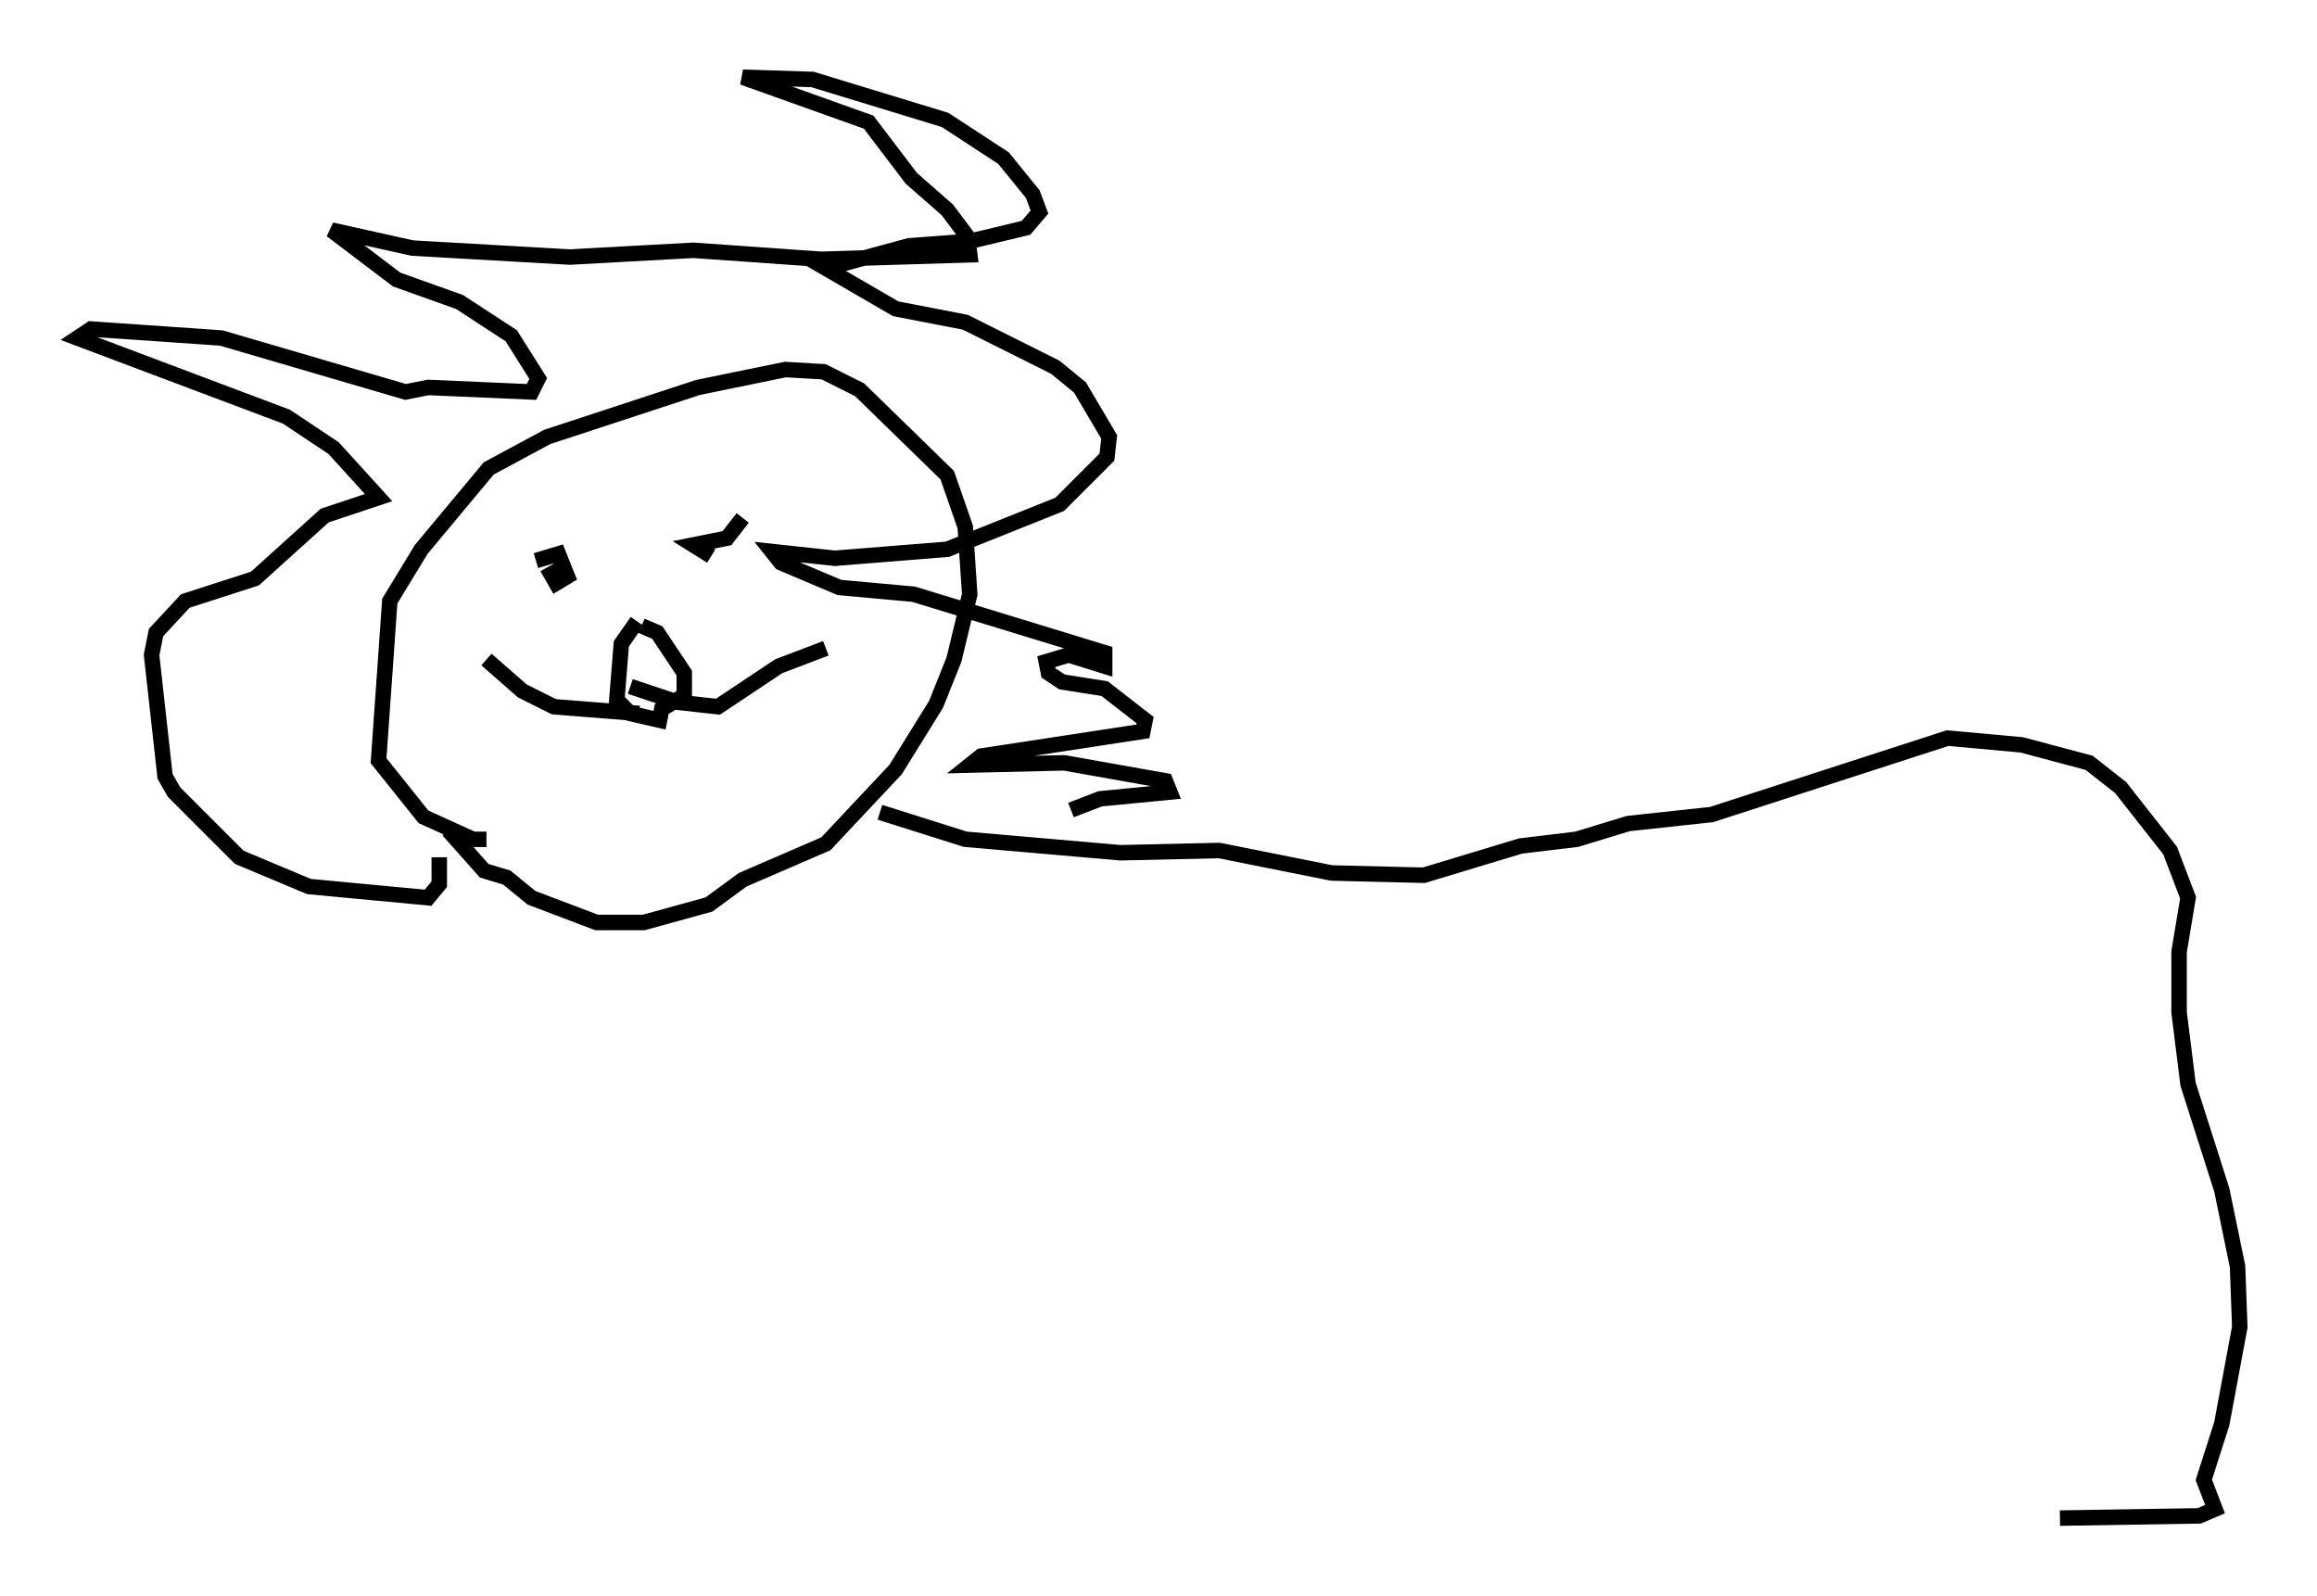 <?xml version="1.0" encoding="utf-8" ?>
<svg baseProfile="full" height="103.106" version="1.1" width="149.732" xmlns="http://www.w3.org/2000/svg" xmlns:ev="http://www.w3.org/2001/xml-events" xmlns:xlink="http://www.w3.org/1999/xlink"><defs /><rect fill="white" height="103.106" width="149.732" x="0" y="0" /><path d="M34.341, 36.955 m0.291, -0.726 l1.453, -0.436 0.581, 1.453 l-0.726, 0.436 -0.581, -1.017 m12.637, -3.196 l-1.017, 1.307 -2.179, 0.436 l1.162, 0.726 m-4.793, 4.212 l-1.017, 1.453 -0.291, 3.631 l0.872, 0.872 1.888, 0.436 l0.145, -0.726 1.453, -0.872 l0.0, -1.453 -1.743, -2.615 l-1.017, -0.436 m-0.145, 5.665 l-5.52, -0.436 -2.034, -1.017 l-2.324, -2.034 m9.296, 1.743 l3.05, 1.017 2.615, 0.291 l3.922, -2.615 3.05, -1.162 m-21.933, 12.346 l-0.872, 0.0 -3.196, -1.453 l-2.905, -3.631 0.726, -10.313 l2.034, -3.341 4.358, -5.229 l3.777, -2.034 9.732, -3.196 l5.665, -1.162 2.469, 0.145 l2.324, 1.162 5.665, 5.52 l1.162, 3.341 0.291, 4.358 l-1.017, 4.212 -1.162, 2.905 l-2.615, 4.212 -4.503, 4.793 l-5.374, 2.324 -2.179, 1.598 l-4.212, 1.162 -3.05, 0.0 l-4.212, -1.598 -1.598, -1.307 l-1.453, -0.436 -2.324, -2.615 m-0.581, 1.743 l0.0, 1.743 -0.726, 0.872 l-7.698, -0.726 -4.503, -1.888 l-4.212, -4.212 -0.581, -1.017 l-0.872, -7.844 0.291, -1.453 l1.888, -2.034 4.503, -1.453 l4.503, -4.067 3.486, -1.162 l-2.905, -3.196 -3.05, -2.034 l-13.508, -5.084 0.872, -0.581 l8.425, 0.581 11.911, 3.486 l1.453, -0.291 6.682, 0.291 l0.436, -0.872 -1.743, -2.76 l-3.341, -2.179 -4.067, -1.453 l-4.212, -3.196 5.229, 1.162 l10.168, 0.581 7.989, -0.436 l8.279, 0.581 9.587, -0.291 l-0.145, -1.162 -1.307, -1.743 l-2.324, -2.034 -2.76, -3.631 l-8.134, -2.905 4.503, 0.145 l8.57, 2.615 3.777, 2.469 l1.888, 2.324 0.436, 1.162 l-0.872, 1.017 -3.631, 0.872 l-3.922, 0.291 -5.374, 1.453 l4.503, 2.615 4.503, 0.872 l5.81, 2.905 1.598, 1.307 l1.888, 3.196 -0.145, 1.307 l-3.05, 3.05 -7.263, 2.905 l-7.263, 0.581 -4.067, -0.436 l0.581, 0.726 3.777, 1.598 l4.793, 0.436 12.346, 3.777 l0.0, 0.872 -2.324, -0.726 l-1.453, 0.436 0.145, 0.726 l0.872, 0.581 2.76, 0.436 l2.615, 2.034 -0.145, 0.726 l-10.458, 1.598 -0.726, 0.581 l6.101, -0.145 6.536, 1.162 l0.291, 0.726 -4.503, 0.436 l-1.888, 0.726 m-12.346, 0.145 l5.52, 1.743 10.022, 0.872 l6.391, -0.145 7.263, 1.453 l5.955, 0.145 6.246, -1.888 l3.631, -0.436 3.341, -1.017 l5.374, -0.581 15.251, -4.939 l4.793, 0.436 4.358, 1.162 l2.034, 1.598 3.196, 4.067 l1.162, 3.05 -0.581, 3.486 l0.0, 3.922 0.581, 4.648 l2.179, 6.827 1.017, 4.939 l0.145, 3.922 -1.162, 6.246 l-1.162, 3.631 0.726, 1.888 l-1.017, 0.436 -9.006, 0.145 " fill="none" stroke="black" stroke-width="1" /></svg>